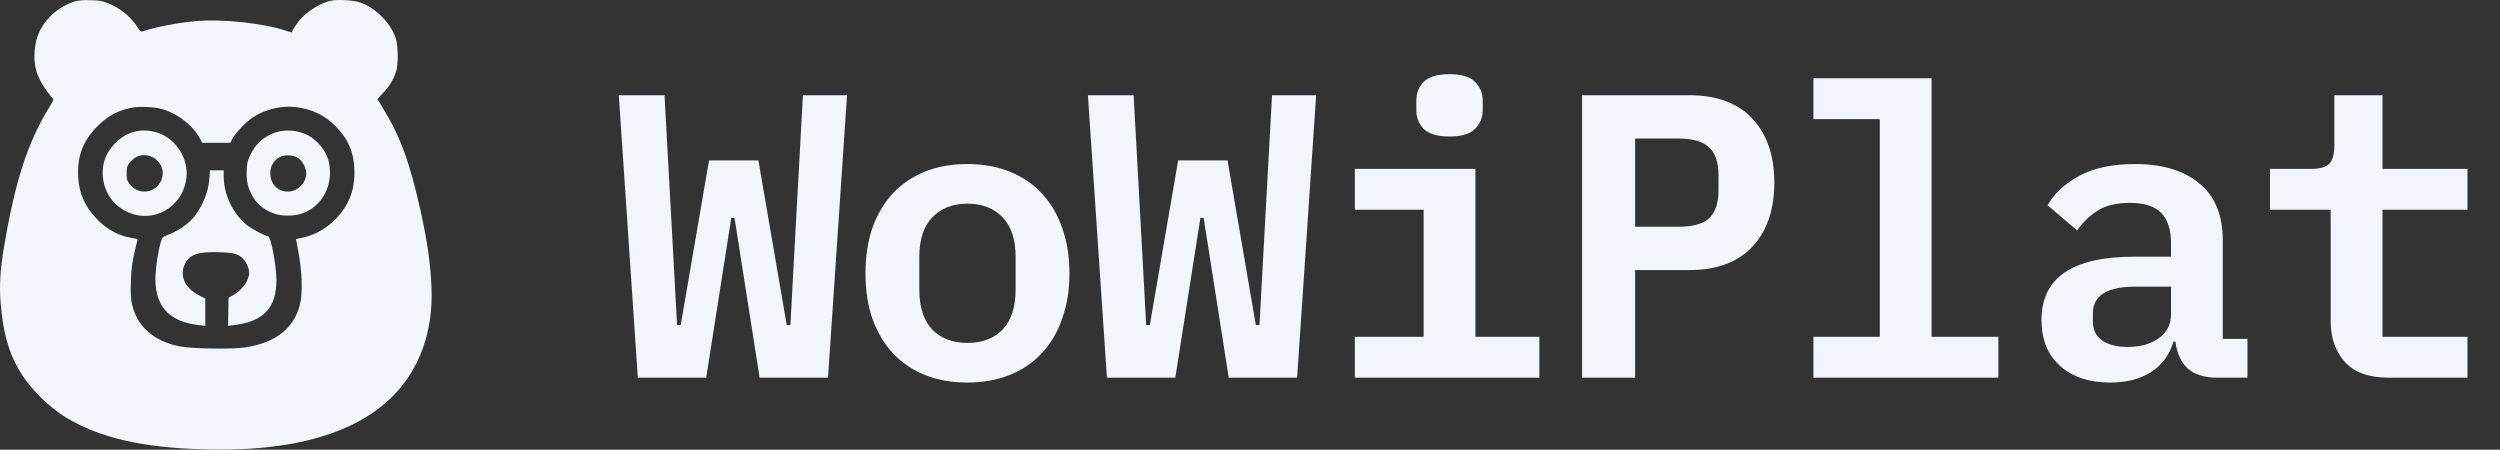 <svg width="278" height="50" viewBox="0 0 278 50" fill="none" xmlns="http://www.w3.org/2000/svg">
<rect x="0" y="0" width="278" height="50" fill="#333333" stroke="none"/>
<path d="M22.681 49.974C32.516 50.26 39.636 48.217 43.826 43.905C46.698 40.934 48.153 36.829 47.987 32.112C47.899 29.507 47.518 26.783 46.747 23.349C45.555 18.001 44.471 15.07 42.537 11.951C42.225 11.448 41.971 11.024 41.971 11.014C41.971 11.004 42.264 10.678 42.635 10.303C43.338 9.563 43.807 8.764 44.061 7.886C44.305 7.077 44.276 5.152 44.022 4.314C43.514 2.636 41.824 0.899 40.095 0.287C39.343 0.021 37.595 -0.088 36.784 0.08C35.583 0.337 34.04 1.323 33.239 2.34C32.887 2.774 32.467 3.465 32.448 3.613C32.448 3.623 32.184 3.544 31.862 3.435C29.312 2.577 24.732 2.083 21.753 2.35C19.829 2.517 17.367 2.991 15.844 3.494C15.678 3.544 15.58 3.465 15.336 3.08C14.525 1.827 13.402 0.919 11.995 0.356C11.341 0.09 11.116 0.05 10.081 0.021C9.251 0.001 8.753 0.041 8.382 0.139C7.415 0.416 6.321 1.067 5.588 1.817C4.406 3.011 3.83 4.442 3.83 6.208C3.83 7.373 4.045 8.192 4.592 9.169C4.914 9.751 5.617 10.728 5.862 10.935C5.998 11.044 5.94 11.182 5.393 12.07C3.068 15.869 1.662 20.251 0.461 27.375C0.031 29.912 -0.086 31.737 0.06 33.543C0.363 37.411 1.134 39.849 2.775 42.148C3.967 43.816 5.803 45.523 7.473 46.51C11.194 48.711 15.863 49.776 22.681 49.974ZM27.222 38.635C25.747 38.852 21.401 38.783 20.044 38.526C17.084 37.964 15.199 36.286 14.662 33.74C14.545 33.168 14.515 32.635 14.555 31.372C14.603 29.773 14.711 29.004 15.111 27.405C15.228 26.971 15.306 26.606 15.287 26.586C15.267 26.576 14.955 26.507 14.584 26.448C13.089 26.181 11.8 25.461 10.657 24.238C9.417 22.915 8.792 21.474 8.694 19.708C8.557 17.31 9.261 15.543 11.038 13.846C12.142 12.78 13.363 12.178 14.867 11.942C15.609 11.823 17.026 11.892 17.846 12.09C19.604 12.504 21.45 13.915 22.261 15.455L22.485 15.879H25.611L25.845 15.425C26.197 14.774 27.32 13.59 28.101 13.067C29.459 12.149 31.325 11.705 32.917 11.912C34.753 12.149 36.091 12.8 37.331 14.053C38.679 15.415 39.314 16.836 39.402 18.741C39.519 21.139 38.757 23.034 37.009 24.662C36.101 25.51 34.88 26.162 33.708 26.409C33.288 26.497 32.926 26.576 32.917 26.586C32.907 26.587 33.005 27.109 33.131 27.75C33.61 30.139 33.688 32.645 33.327 33.977C32.633 36.563 30.563 38.142 27.222 38.635ZM14.046 23.517C17.016 24.977 20.395 23.043 20.737 19.708C20.962 17.478 19.418 15.248 17.27 14.675C15.6 14.241 14.037 14.675 12.806 15.918C11.956 16.787 11.497 17.764 11.429 18.859C11.302 20.872 12.298 22.649 14.046 23.517ZM30.524 23.764C31.315 24.04 32.633 24.04 33.464 23.783C35.407 23.172 36.696 21.336 36.696 19.185C36.696 17.872 36.286 16.856 35.378 15.918C34.724 15.238 34.059 14.863 33.161 14.646C31.002 14.132 28.863 15.139 27.896 17.113C27.525 17.863 27.486 18.03 27.437 18.859C27.388 19.935 27.506 20.645 27.896 21.464C28.424 22.579 29.312 23.359 30.524 23.764ZM18.051 19.669C17.66 21.435 15.443 21.899 14.389 20.428C14.115 20.043 14.086 19.935 14.086 19.284C14.086 18.642 14.115 18.514 14.379 18.139C14.545 17.912 14.867 17.616 15.101 17.488C16.596 16.688 18.413 18.03 18.051 19.669ZM32.008 21.306C30.895 21.306 30.055 20.438 30.055 19.284C30.055 18.425 30.475 17.754 31.227 17.409C31.754 17.172 32.672 17.251 33.161 17.576C33.639 17.902 34.059 18.701 34.059 19.274C34.05 20.349 33.092 21.306 32.008 21.306ZM25.972 36.158C29.283 35.773 30.729 34.264 30.738 31.195C30.738 30.198 30.543 28.718 30.25 27.445C30.035 26.527 29.908 26.241 29.733 26.241C29.478 26.241 27.965 25.431 27.476 25.047C25.904 23.783 24.888 21.662 24.878 19.649V18.938H23.345L23.286 19.806C23.179 21.267 22.632 22.698 21.714 23.941C21.02 24.869 19.878 25.668 18.5 26.191C18.08 26.349 18.032 26.408 17.895 26.862C17.631 27.75 17.358 29.408 17.299 30.425C17.084 33.918 18.676 35.783 22.173 36.158L22.827 36.227V33.198L22.095 32.823C20.522 32.004 19.926 30.612 20.581 29.3C21.099 28.283 22.095 27.958 24.409 28.047C26.031 28.106 26.529 28.244 27.047 28.787C27.398 29.152 27.711 29.882 27.711 30.336C27.711 31.175 26.91 32.29 25.923 32.823L25.415 33.099L25.357 36.227L25.972 36.158Z" fill="#F0F6FC"/>
<path d="M70.925 42L68.81 10.59H73.895L74.885 28.68L75.29 36.15H75.695L78.845 17.835H84.335L87.485 36.15H87.89L88.295 28.68L89.285 10.59H94.19L92.075 42H84.47L81.68 24.225H81.32L78.53 42H70.925ZM107.582 42.54C105.812 42.54 104.222 42.255 102.812 41.685C101.432 41.115 100.247 40.305 99.257 39.255C98.297 38.205 97.547 36.93 97.007 35.43C96.497 33.93 96.242 32.25 96.242 30.39C96.242 28.53 96.497 26.85 97.007 25.35C97.547 23.85 98.297 22.575 99.257 21.525C100.247 20.475 101.432 19.665 102.812 19.095C104.222 18.525 105.812 18.24 107.582 18.24C109.322 18.24 110.897 18.525 112.307 19.095C113.717 19.665 114.902 20.475 115.862 21.525C116.852 22.575 117.602 23.85 118.112 25.35C118.652 26.85 118.922 28.53 118.922 30.39C118.922 32.25 118.652 33.93 118.112 35.43C117.602 36.93 116.852 38.205 115.862 39.255C114.902 40.305 113.717 41.115 112.307 41.685C110.897 42.255 109.322 42.54 107.582 42.54ZM107.582 38.13C109.232 38.13 110.537 37.635 111.497 36.645C112.457 35.625 112.937 34.14 112.937 32.19V28.59C112.937 26.64 112.457 25.17 111.497 24.18C110.537 23.16 109.232 22.65 107.582 22.65C105.932 22.65 104.627 23.16 103.667 24.18C102.707 25.17 102.227 26.64 102.227 28.59V32.19C102.227 34.14 102.707 35.625 103.667 36.645C104.627 37.635 105.932 38.13 107.582 38.13ZM123.09 42L120.975 10.59H126.06L127.05 28.68L127.455 36.15H127.86L131.01 17.835H136.5L139.65 36.15H140.055L140.46 28.68L141.45 10.59H146.355L144.24 42H136.635L133.845 24.225H133.485L130.695 42H123.09ZM161.187 15.18C159.837 15.18 158.877 14.895 158.307 14.325C157.767 13.755 157.497 13.065 157.497 12.255V11.175C157.497 10.365 157.767 9.675 158.307 9.105C158.877 8.535 159.837 8.25 161.187 8.25C162.537 8.25 163.482 8.535 164.022 9.105C164.592 9.675 164.877 10.365 164.877 11.175V12.255C164.877 13.065 164.592 13.755 164.022 14.325C163.482 14.895 162.537 15.18 161.187 15.18ZM150.657 37.455H158.307V23.325H150.657V18.78H164.067V37.455H171.177V42H150.657V37.455ZM175.93 42V10.59H187.855C190.915 10.59 193.255 11.46 194.875 13.2C196.495 14.94 197.305 17.31 197.305 20.31C197.305 23.31 196.495 25.68 194.875 27.42C193.255 29.16 190.915 30.03 187.855 30.03H181.825V42H175.93ZM181.825 25.215H186.64C188.23 25.215 189.37 24.9 190.06 24.27C190.75 23.61 191.095 22.575 191.095 21.165V19.455C191.095 18.045 190.75 17.025 190.06 16.395C189.37 15.735 188.23 15.405 186.64 15.405H181.825V25.215ZM201.652 37.455H209.032V13.245H201.652V8.7H214.792V37.455H222.217V42H201.652V37.455ZM246.545 42C245.135 42 244.04 41.655 243.26 40.965C242.51 40.245 242.06 39.255 241.91 37.995H241.685C241.265 39.435 240.44 40.56 239.21 41.37C237.98 42.15 236.465 42.54 234.665 42.54C232.325 42.54 230.465 41.925 229.085 40.695C227.705 39.465 227.015 37.755 227.015 35.565C227.015 30.885 230.45 28.545 237.32 28.545H241.415V27.015C241.415 25.545 241.055 24.435 240.335 23.685C239.615 22.935 238.445 22.56 236.825 22.56C235.355 22.56 234.17 22.845 233.27 23.415C232.37 23.985 231.605 24.72 230.975 25.62L227.69 22.83C228.41 21.54 229.565 20.46 231.155 19.59C232.775 18.69 234.86 18.24 237.41 18.24C240.47 18.24 242.855 18.96 244.565 20.4C246.305 21.81 247.175 23.925 247.175 26.745V37.68H249.92V42H246.545ZM236.6 38.58C237.98 38.58 239.12 38.265 240.02 37.635C240.95 36.975 241.415 36.09 241.415 34.98V31.875H237.455C234.305 31.875 232.73 32.865 232.73 34.845V35.745C232.73 36.675 233.075 37.38 233.765 37.86C234.455 38.34 235.4 38.58 236.6 38.58ZM265.652 42C263.432 42 261.797 41.415 260.747 40.245C259.697 39.075 259.172 37.56 259.172 35.7V23.325H252.422V18.78H257.012C257.942 18.78 258.602 18.6 258.992 18.24C259.382 17.85 259.577 17.175 259.577 16.215V10.59H264.932V18.78H274.382V23.325H264.932V37.455H274.382V42H265.652Z" fill="#F0F6FC"/>
</svg>
